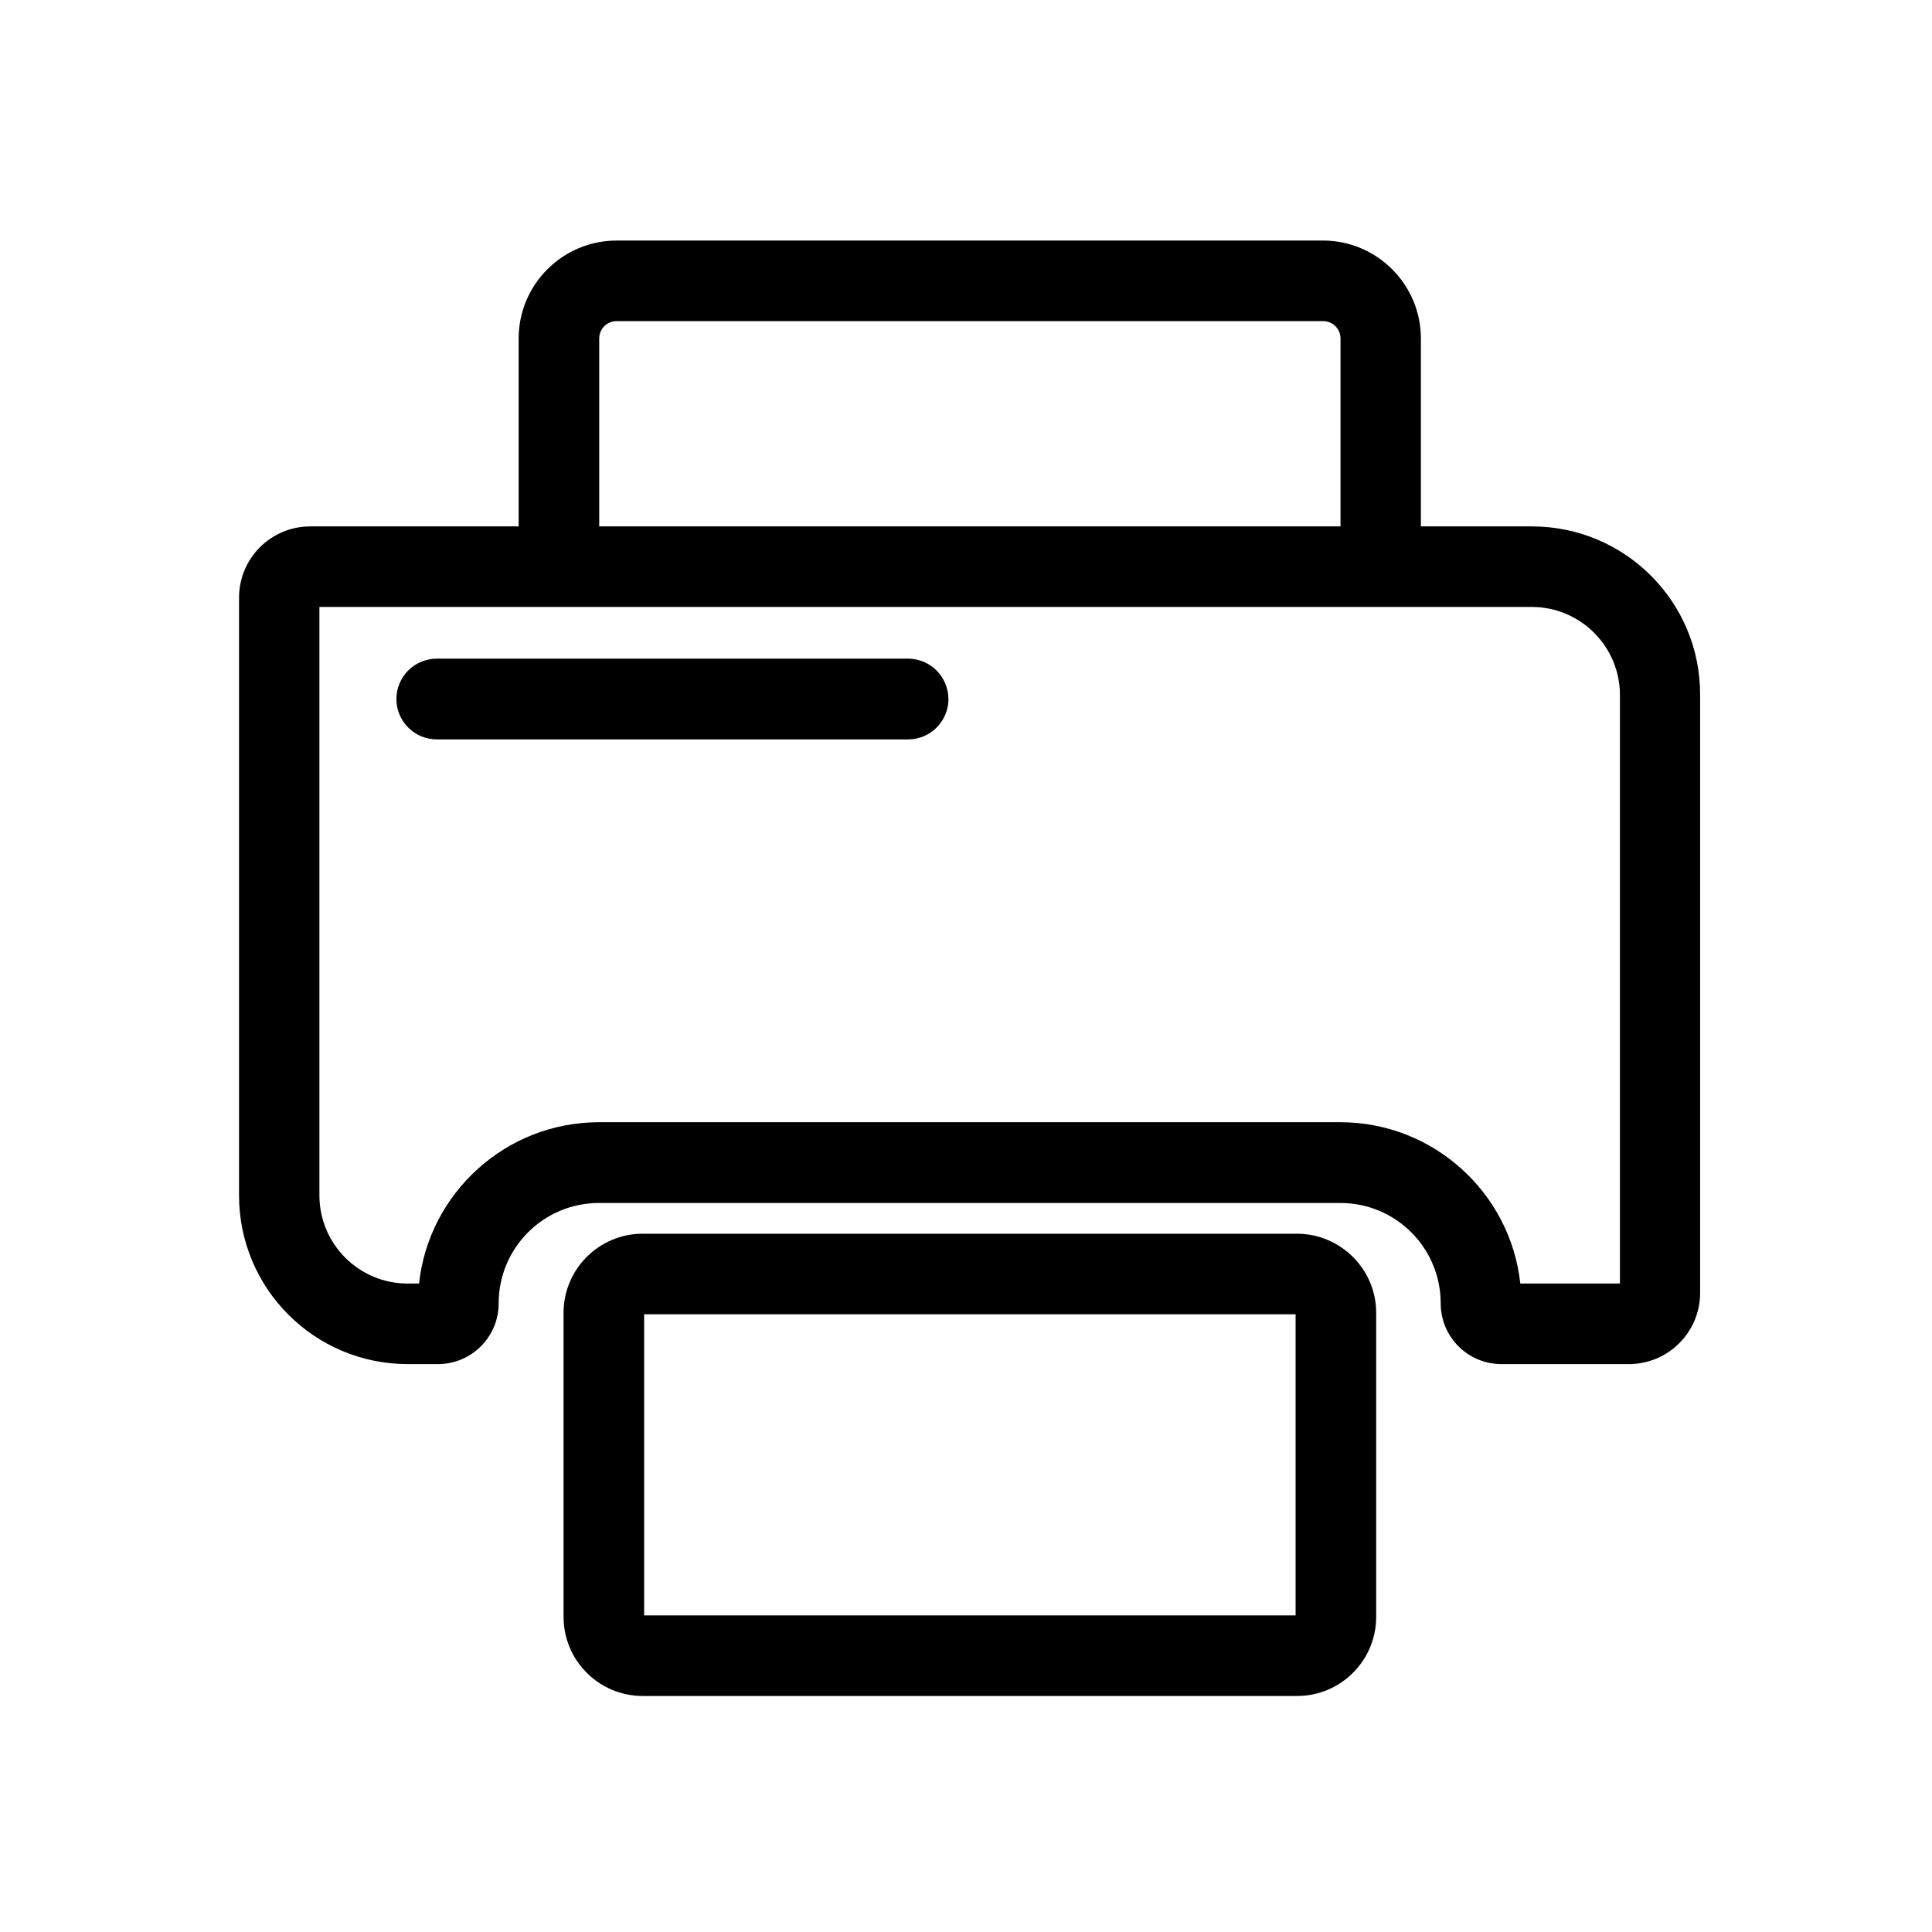 <?xml version="1.0" standalone="no"?><!DOCTYPE svg PUBLIC "-//W3C//DTD SVG 1.1//EN" "http://www.w3.org/Graphics/SVG/1.1/DTD/svg11.dtd"><svg t="1604619576373" class="icon" viewBox="0 0 1024 1024" version="1.1" xmlns="http://www.w3.org/2000/svg" p-id="2876" xmlns:xlink="http://www.w3.org/1999/xlink" width="200" height="200"><defs><style type="text/css"></style></defs><path d="M687.4 653.9H340.6c-23.1 0-41.9 18.8-41.9 41.9V857c0 23.1 18.8 41.9 41.9 41.9h346.9c23.1 0 41.9-18.8 41.9-41.9V695.8c0-23.1-18.9-41.9-42-41.9z m-0.8 202.3H341.4V696.6h345.3v159.6z" p-id="2877"></path><path d="M811.9 279h-58.8v-99.6c0-28.6-23.3-51.9-51.9-51.9H326.8c-28.6 0-51.9 23.3-51.9 51.9V279H164.5c-20.9 0-37.8 16.9-37.8 37.8v316.8c0 49.4 40 89.4 89.4 89.4h16c17.8 0 32.2-14.4 32.2-32.2 0-29.4 23.8-53.2 53.2-53.2h392.9c29.4 0 53.2 23.8 53.2 53.2 0 17.8 14.4 32.2 32.2 32.2h67.5c20.9 0 37.8-16.9 37.8-37.8V368.4c0.2-49.4-39.8-89.4-89.2-89.4z m-494.3-99.6c0-5.1 4.1-9.2 9.2-9.2h374.5c5.1 0 9.2 4.1 9.2 9.2V279H317.6v-99.6z m541 500.9h-52.8c-5.2-48-46-85.5-95.4-85.5H317.5c-49.4 0-90.2 37.5-95.4 85.5H216c-25.7 0-46.7-20.9-46.7-46.7V321.7h642.6c25.7 0 46.7 20.9 46.7 46.7v311.9z" p-id="2878"></path><path d="M481.3 349.1H231.5c-11.8 0-21.4 9.6-21.4 21.4 0 11.8 9.6 21.4 21.4 21.4h249.8c11.8 0 21.4-9.6 21.4-21.4-0.1-11.8-9.6-21.4-21.4-21.4z" p-id="2879"></path></svg>